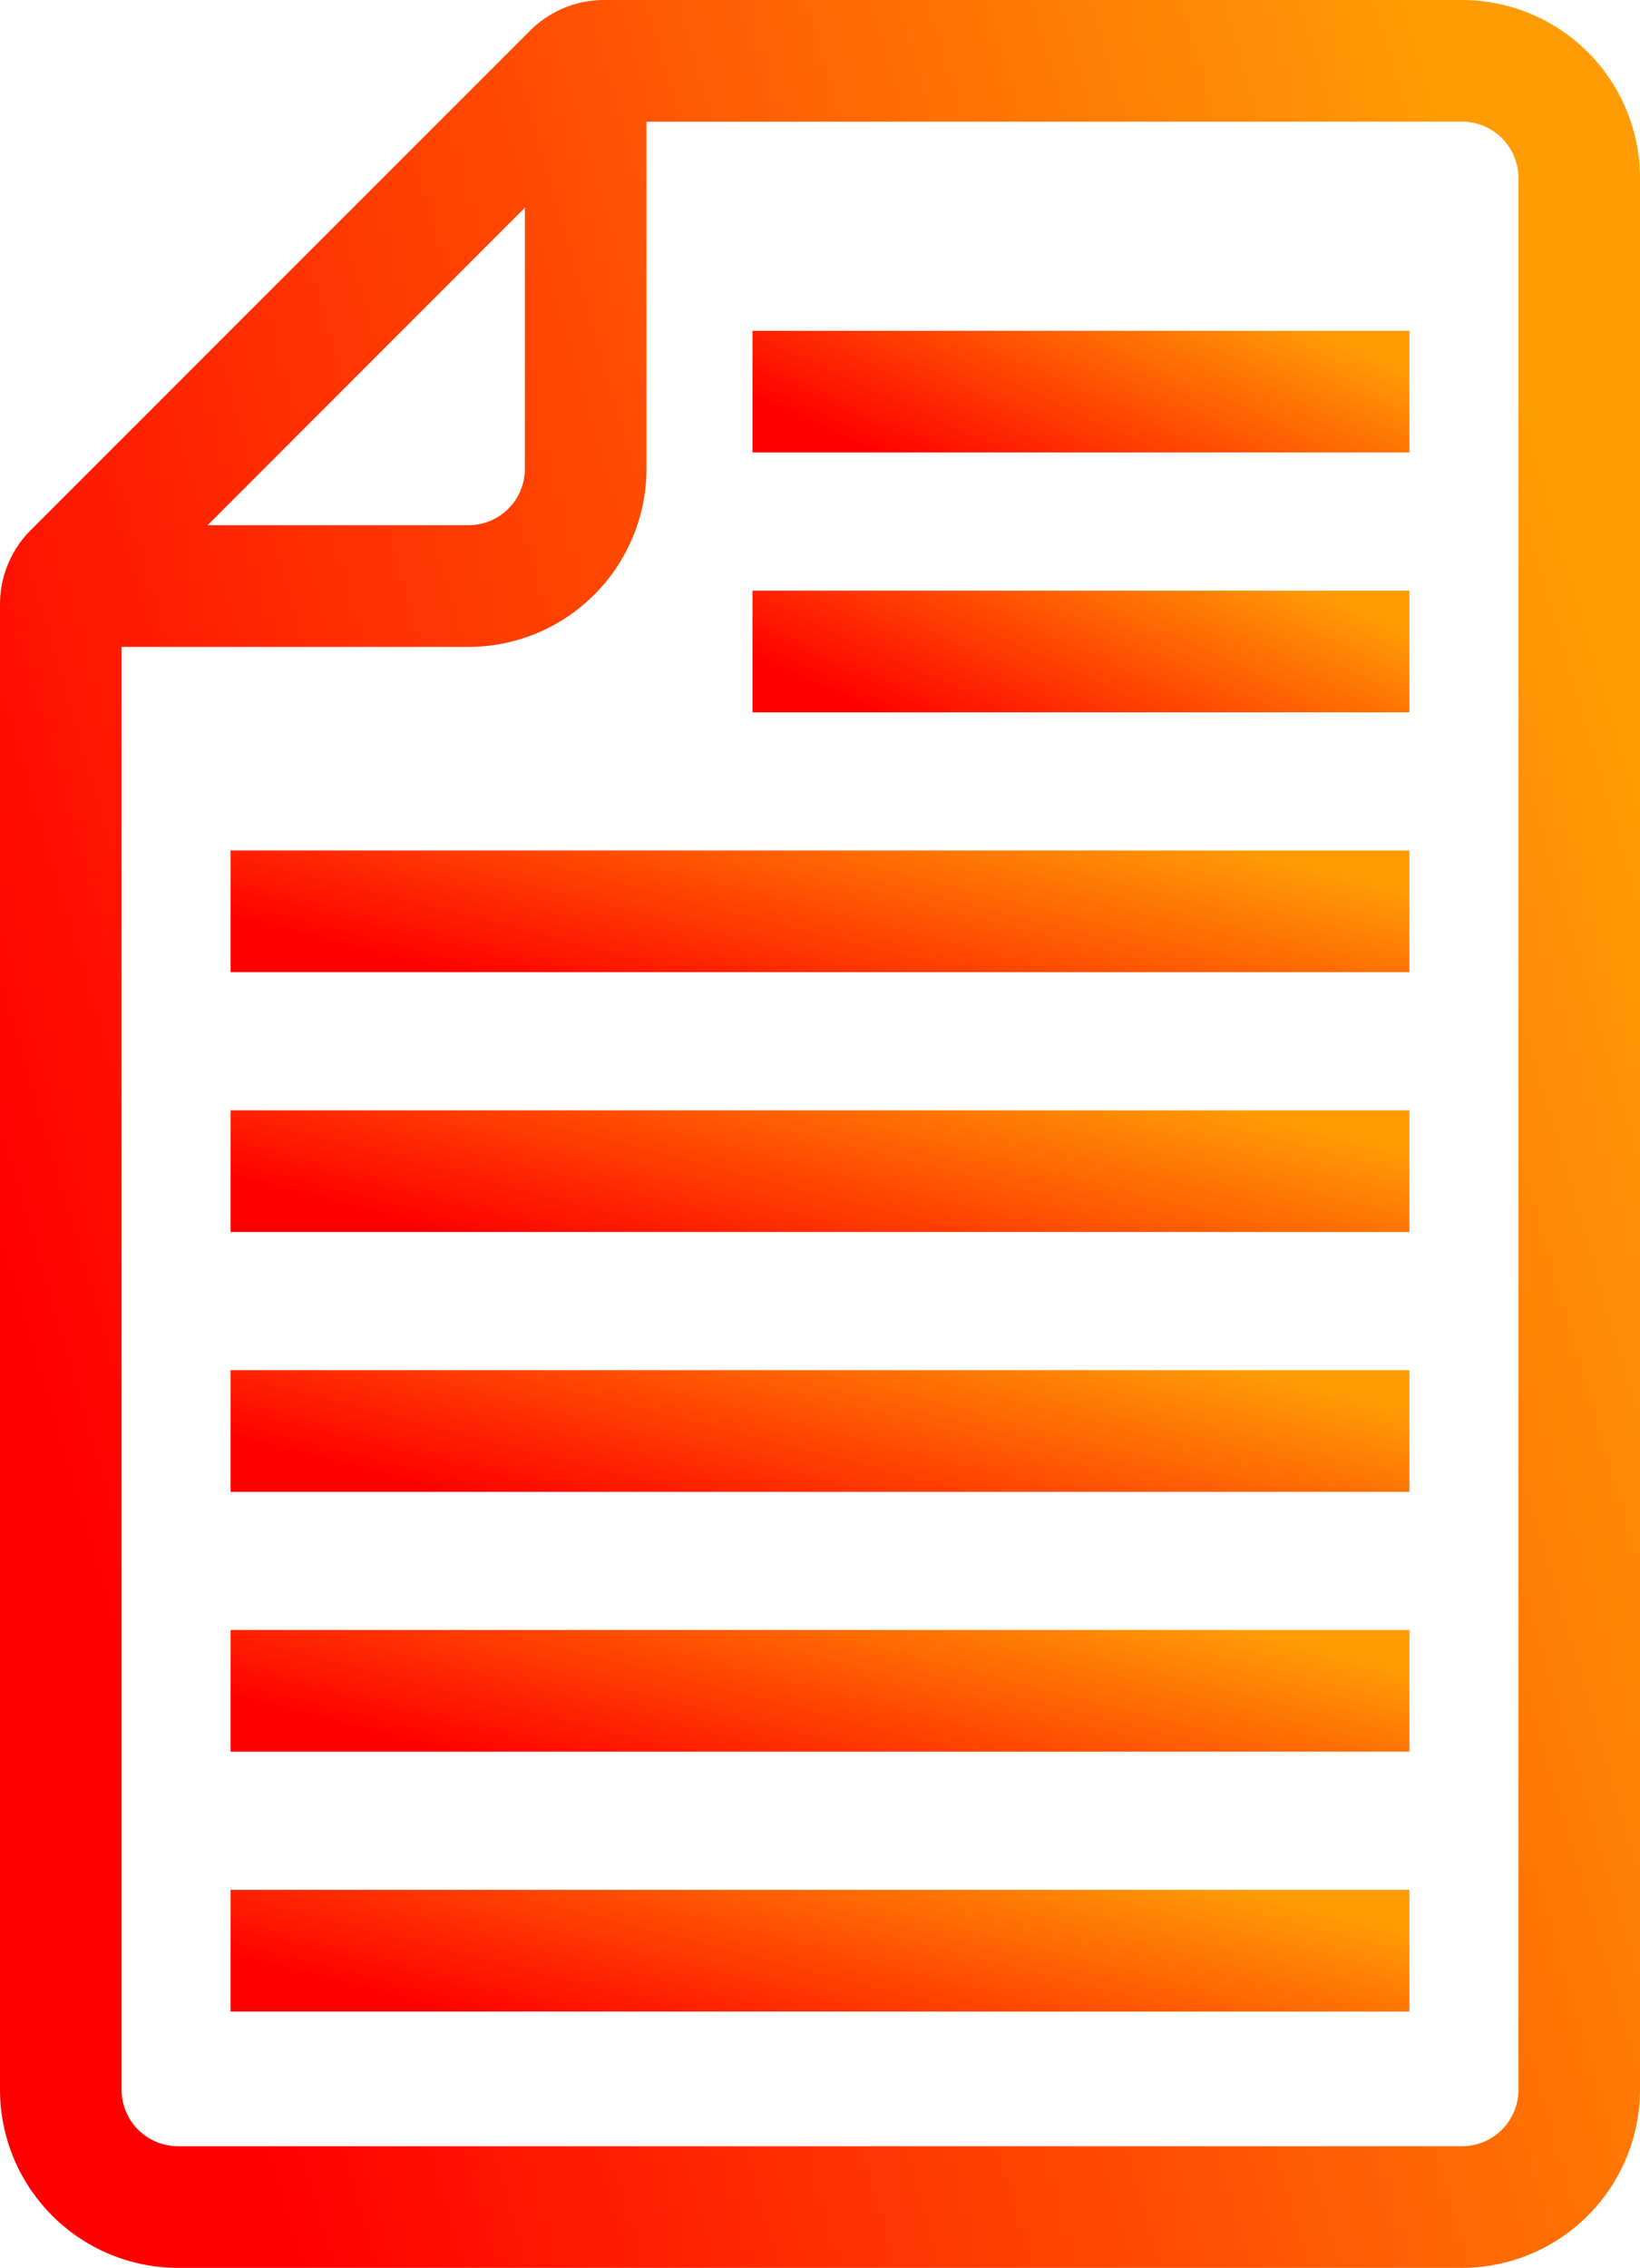 <svg id="Group_22381" data-name="Group 22381" xmlns="http://www.w3.org/2000/svg" xmlns:xlink="http://www.w3.org/1999/xlink" width="42.446" height="58.657" viewBox="0 0 42.446 58.657">
  <defs>
    <linearGradient id="linear-gradient" x1="1" y1="0.347" x2="0.07" y2="0.72" gradientUnits="objectBoundingBox">
      <stop offset="0" stop-color="#FF9C05"/>
      <stop offset="1" stop-color="red"/>
    </linearGradient>
    <clipPath id="clip-path">
      <rect id="Rectangle_3366" data-name="Rectangle 3366" width="42.446" height="58.657" fill="url(#linear-gradient)"/>
    </clipPath>
  </defs>
  <g id="Group_22380" data-name="Group 22380" clip-path="url(#clip-path)">
    <path id="Path_34785" data-name="Path 34785" d="M37.842,0h-22.2a2.712,2.712,0,0,0-1.93.8L.8,13.707a2.712,2.712,0,0,0-.8,1.93V54.05a4.611,4.611,0,0,0,4.6,4.607H37.839a4.613,4.613,0,0,0,4.607-4.607V4.6a4.609,4.609,0,0,0-4.6-4.6M13.585,5.372v6.752a1.462,1.462,0,0,1-1.461,1.461H5.372ZM39.3,54.05a1.462,1.462,0,0,1-1.461,1.461H4.6A1.461,1.461,0,0,1,3.147,54.05V16.732h8.978a4.613,4.613,0,0,0,4.607-4.607V3.147h21.11A1.459,1.459,0,0,1,39.3,4.6Z" fill="url(#linear-gradient)"/>
    <rect id="Rectangle_3359" data-name="Rectangle 3359" width="30.512" height="3.147" transform="translate(5.967 48.88)" fill="url(#linear-gradient)"/>
    <rect id="Rectangle_3360" data-name="Rectangle 3360" width="30.512" height="3.147" transform="translate(5.967 42.159)" fill="url(#linear-gradient)"/>
    <rect id="Rectangle_3361" data-name="Rectangle 3361" width="30.512" height="3.147" transform="translate(5.967 35.439)" fill="url(#linear-gradient)"/>
    <rect id="Rectangle_3362" data-name="Rectangle 3362" width="30.512" height="3.147" transform="translate(5.967 28.718)" fill="url(#linear-gradient)"/>
    <rect id="Rectangle_3363" data-name="Rectangle 3363" width="30.512" height="3.147" transform="translate(5.967 21.997)" fill="url(#linear-gradient)"/>
    <rect id="Rectangle_3364" data-name="Rectangle 3364" width="17.003" height="3.147" transform="translate(19.476 8.556)" fill="url(#linear-gradient)"/>
    <rect id="Rectangle_3365" data-name="Rectangle 3365" width="17.003" height="3.147" transform="translate(19.476 15.277)" fill="url(#linear-gradient)"/>
  </g>
</svg>

